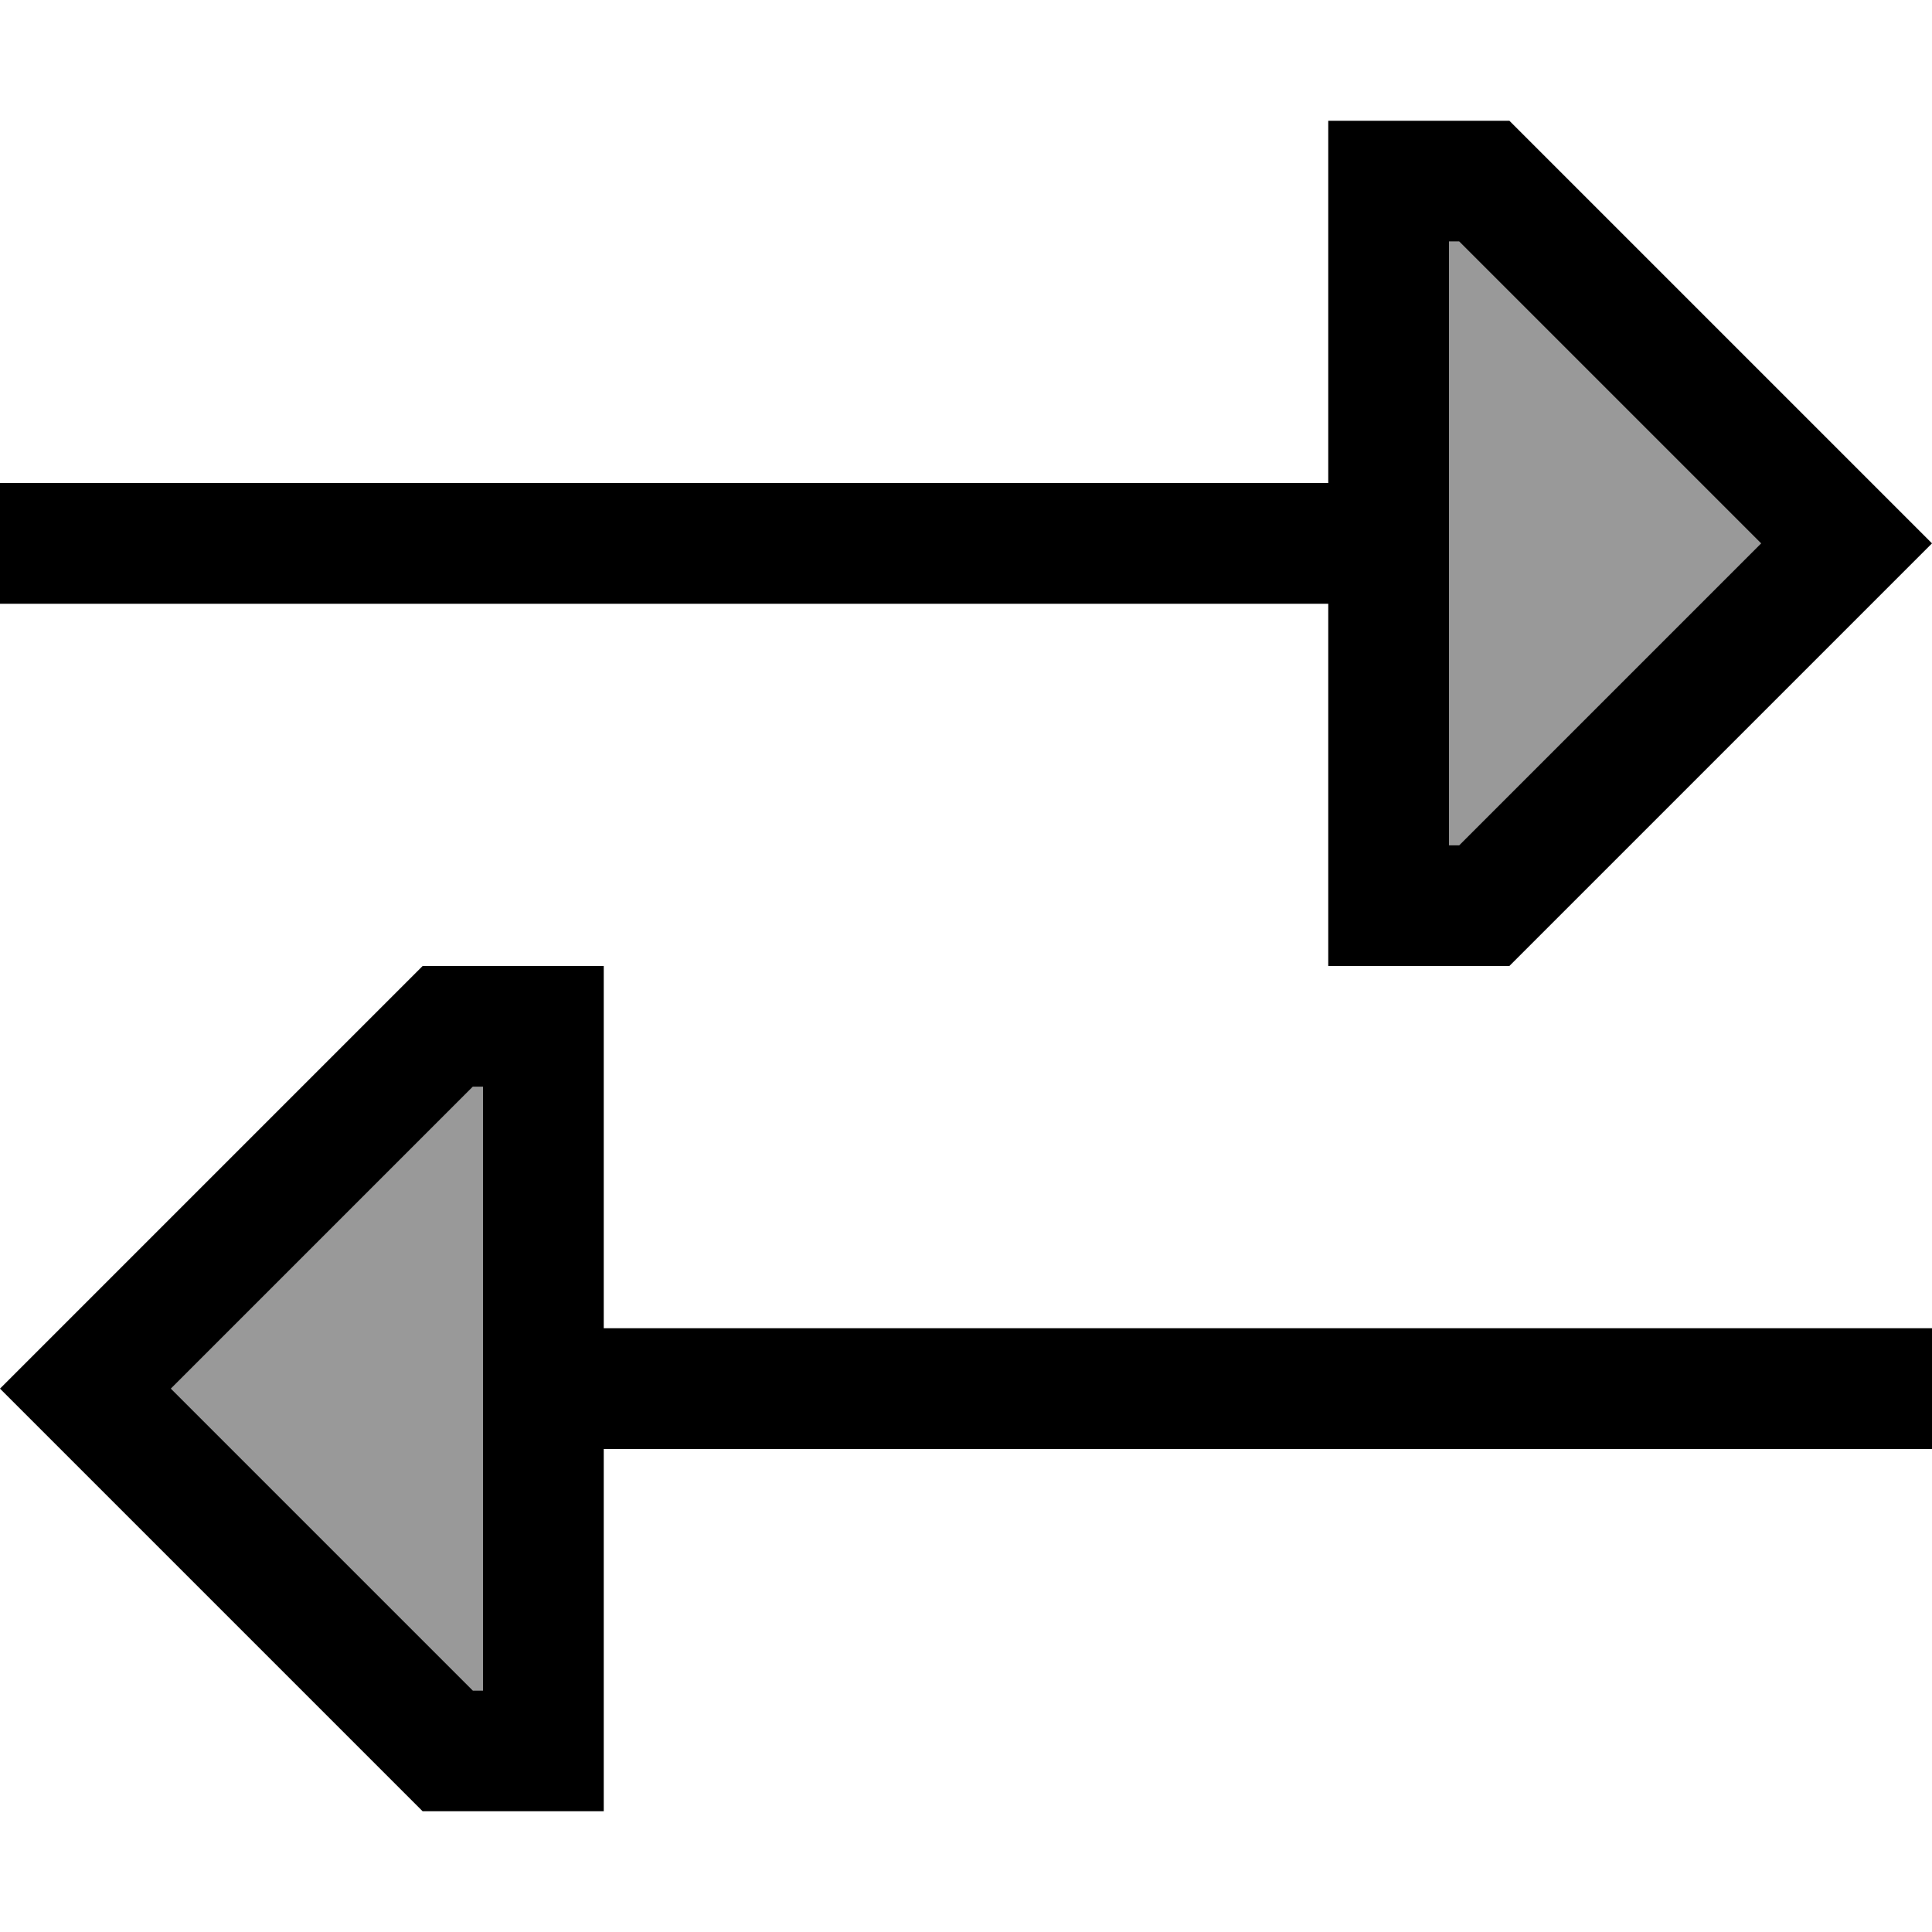 <svg xmlns="http://www.w3.org/2000/svg" viewBox="0 0 512 512"><!--! Font Awesome Pro 6.7.2 by @fontawesome - https://fontawesome.com License - https://fontawesome.com/license (Commercial License) Copyright 2024 Fonticons, Inc. --><defs><style>.fa-secondary{opacity:.4}</style></defs><path class="fa-secondary" d="M45.3 368l80 80 2.7 0 0-160-2.7 0-80 80zM384 64l0 160 2.7 0 80-80-80-80L384 64z"/><path class="fa-primary" d="M512 144l-22.6-22.6L400 32l-16 0-32 0 0 32 0 64L16 128 0 128l0 32 16 0 336 0 0 64 0 32 32 0 16 0 89.4-89.4L512 144zM386.7 64l80 80-80 80-2.7 0 0-160 2.7 0zM0 368l22.6 22.6L112 480l16 0 32 0 0-32 0-64 336 0 16 0 0-32-16 0-336 0 0-64 0-32-32 0-16 0L22.6 345.4 0 368zm125.3 80l-80-80 80-80 2.7 0 0 160-2.7 0z"/></svg>